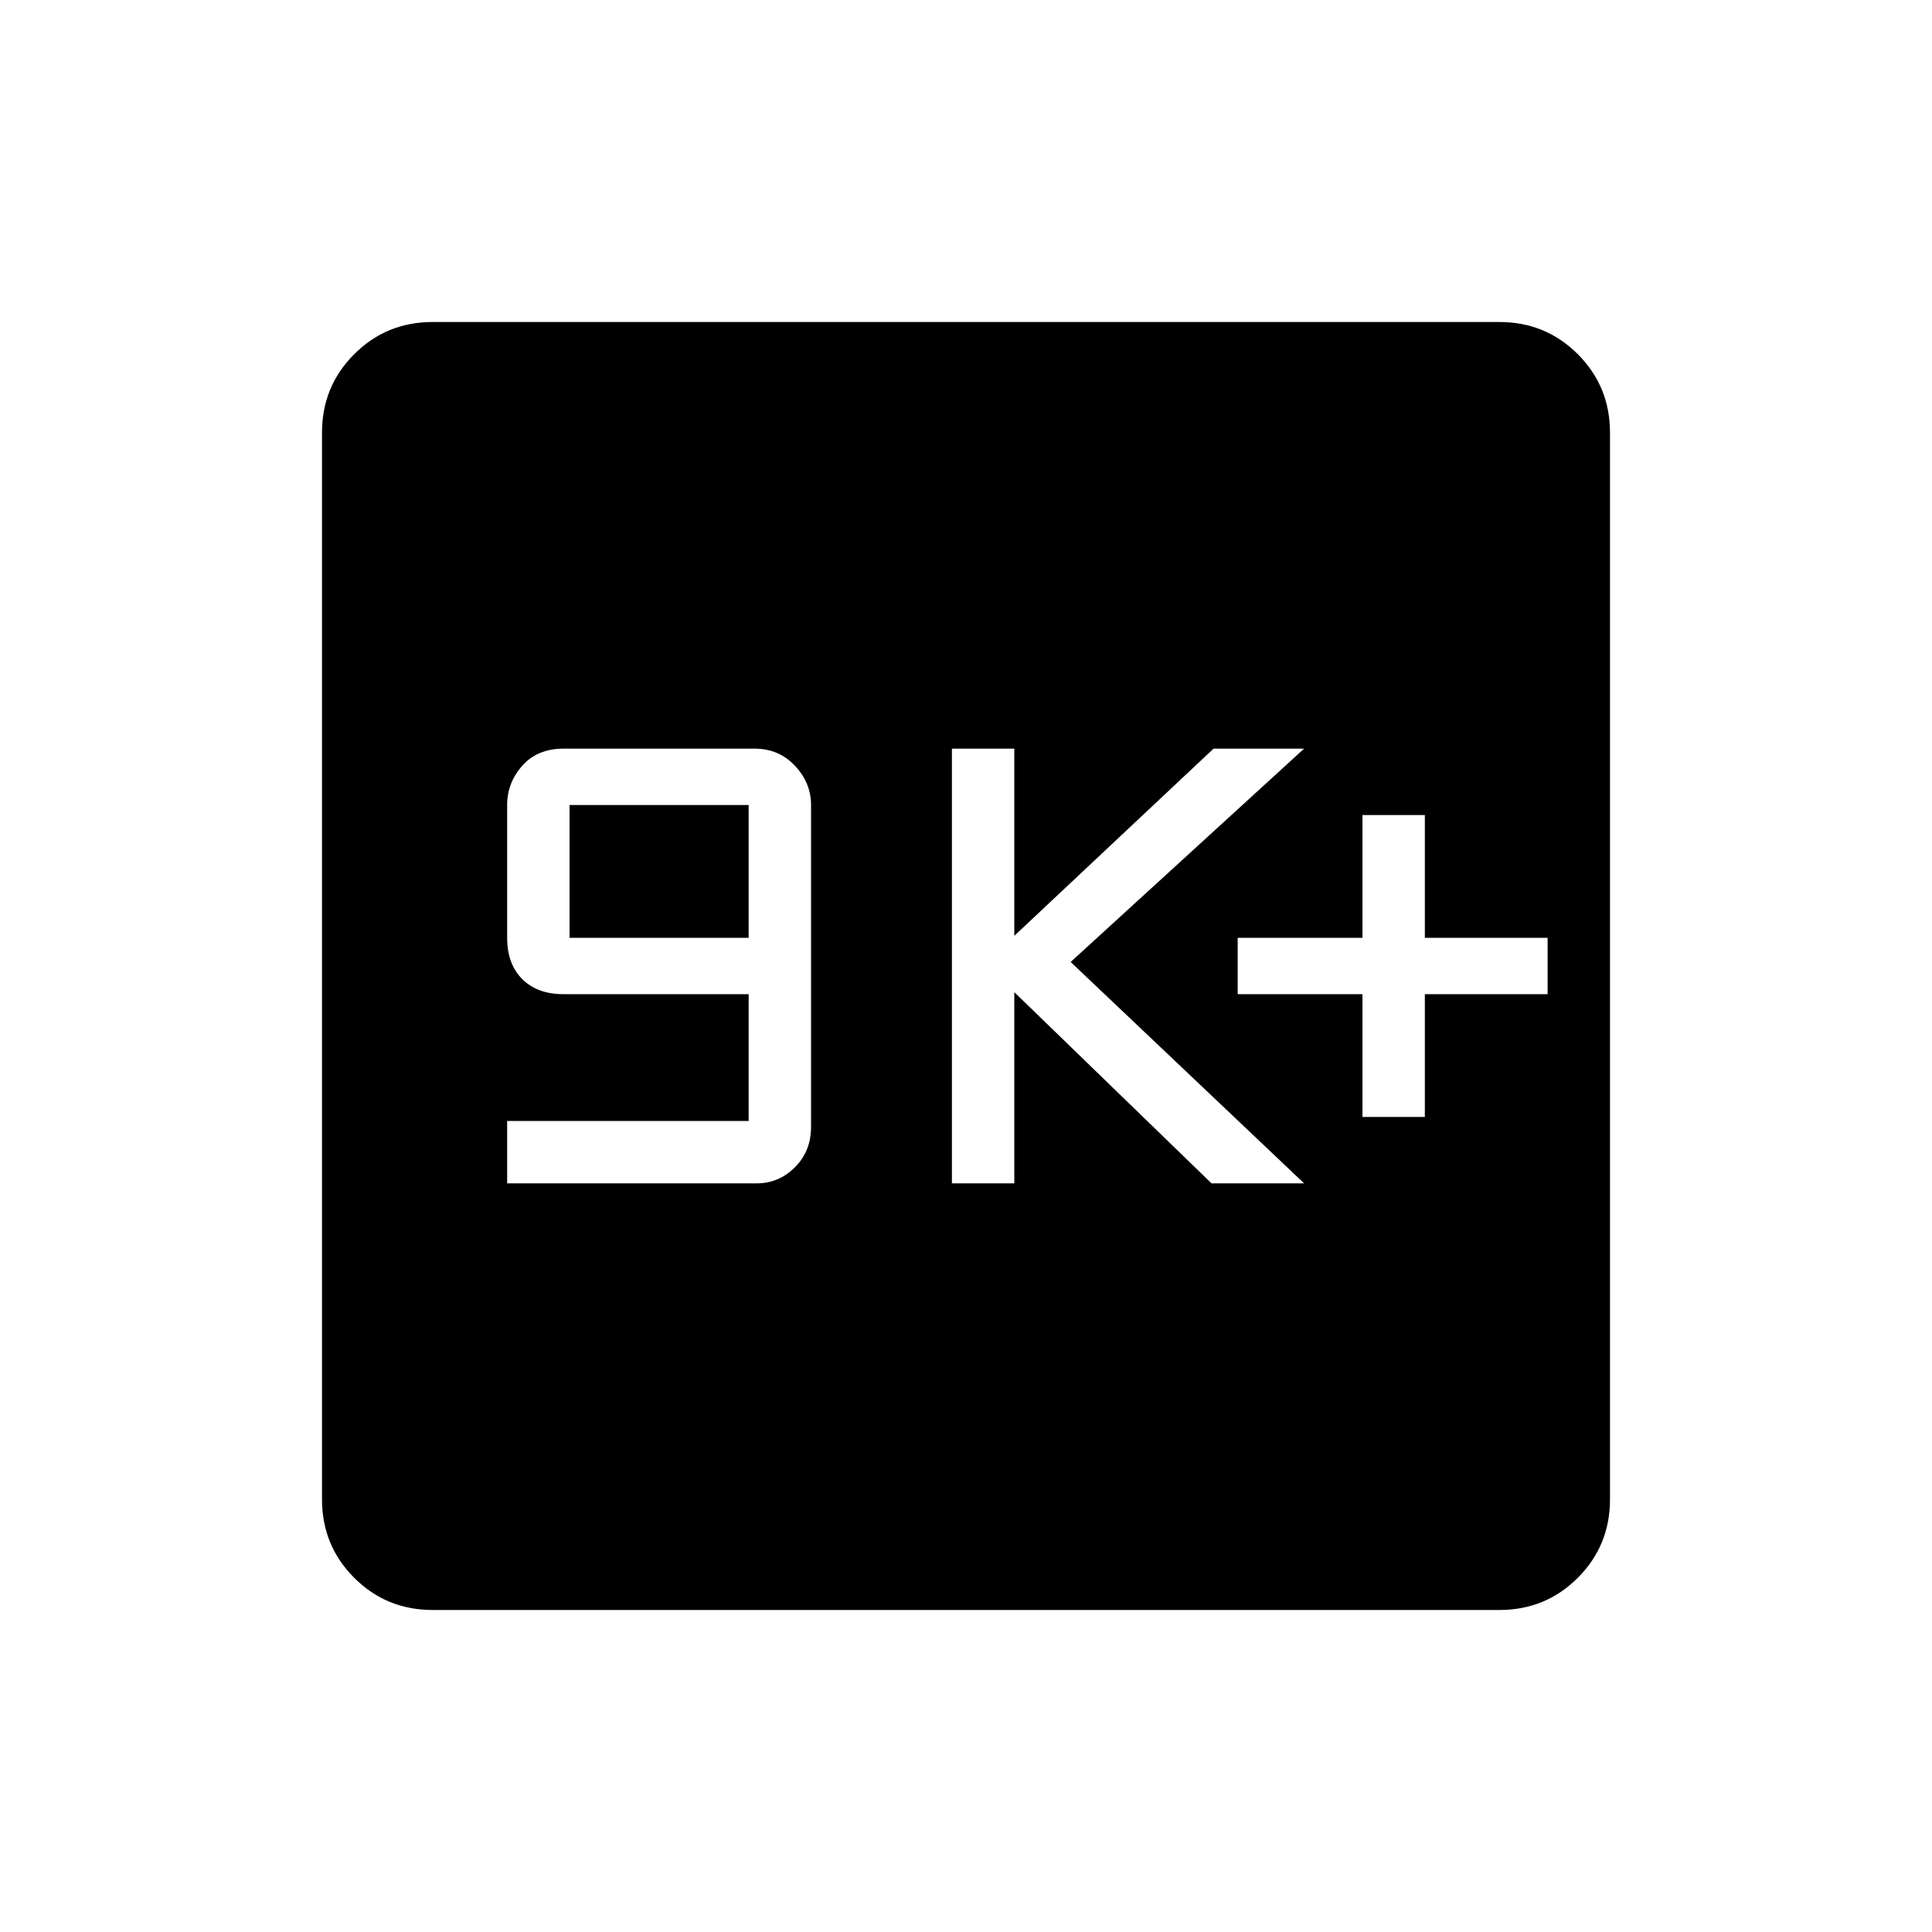 <svg xmlns="http://www.w3.org/2000/svg" width="48" height="48"><path d="M12.6 29.4h6.2q.55 0 .95-.4.4-.4.4-1v-8q0-.55-.4-.975-.4-.425-1-.425H14q-.65 0-1.025.425-.375.425-.375.975v3.3q0 .65.375 1.025.375.375 1.025.375h4.6v3.15h-6zm1.55-6.1V20h4.45v3.3zm9.5 6.1h1.55v-4.75l4.9 4.75h2.3l-5.8-5.5 5.8-5.3h-2.25l-4.95 4.65V18.6h-1.55zm10.2-1.65h1.55V24.7h3.05v-1.4H35.4v-3.05h-1.55v3.05h-3.1v1.4h3.1zM10.75 40q-1.15 0-1.95-.8T8 37.25v-26.5q0-1.15.8-1.95t1.95-.8h26.5q1.15 0 1.95.8t.8 1.95v26.5q0 1.15-.8 1.95t-1.95.8z"/></svg>